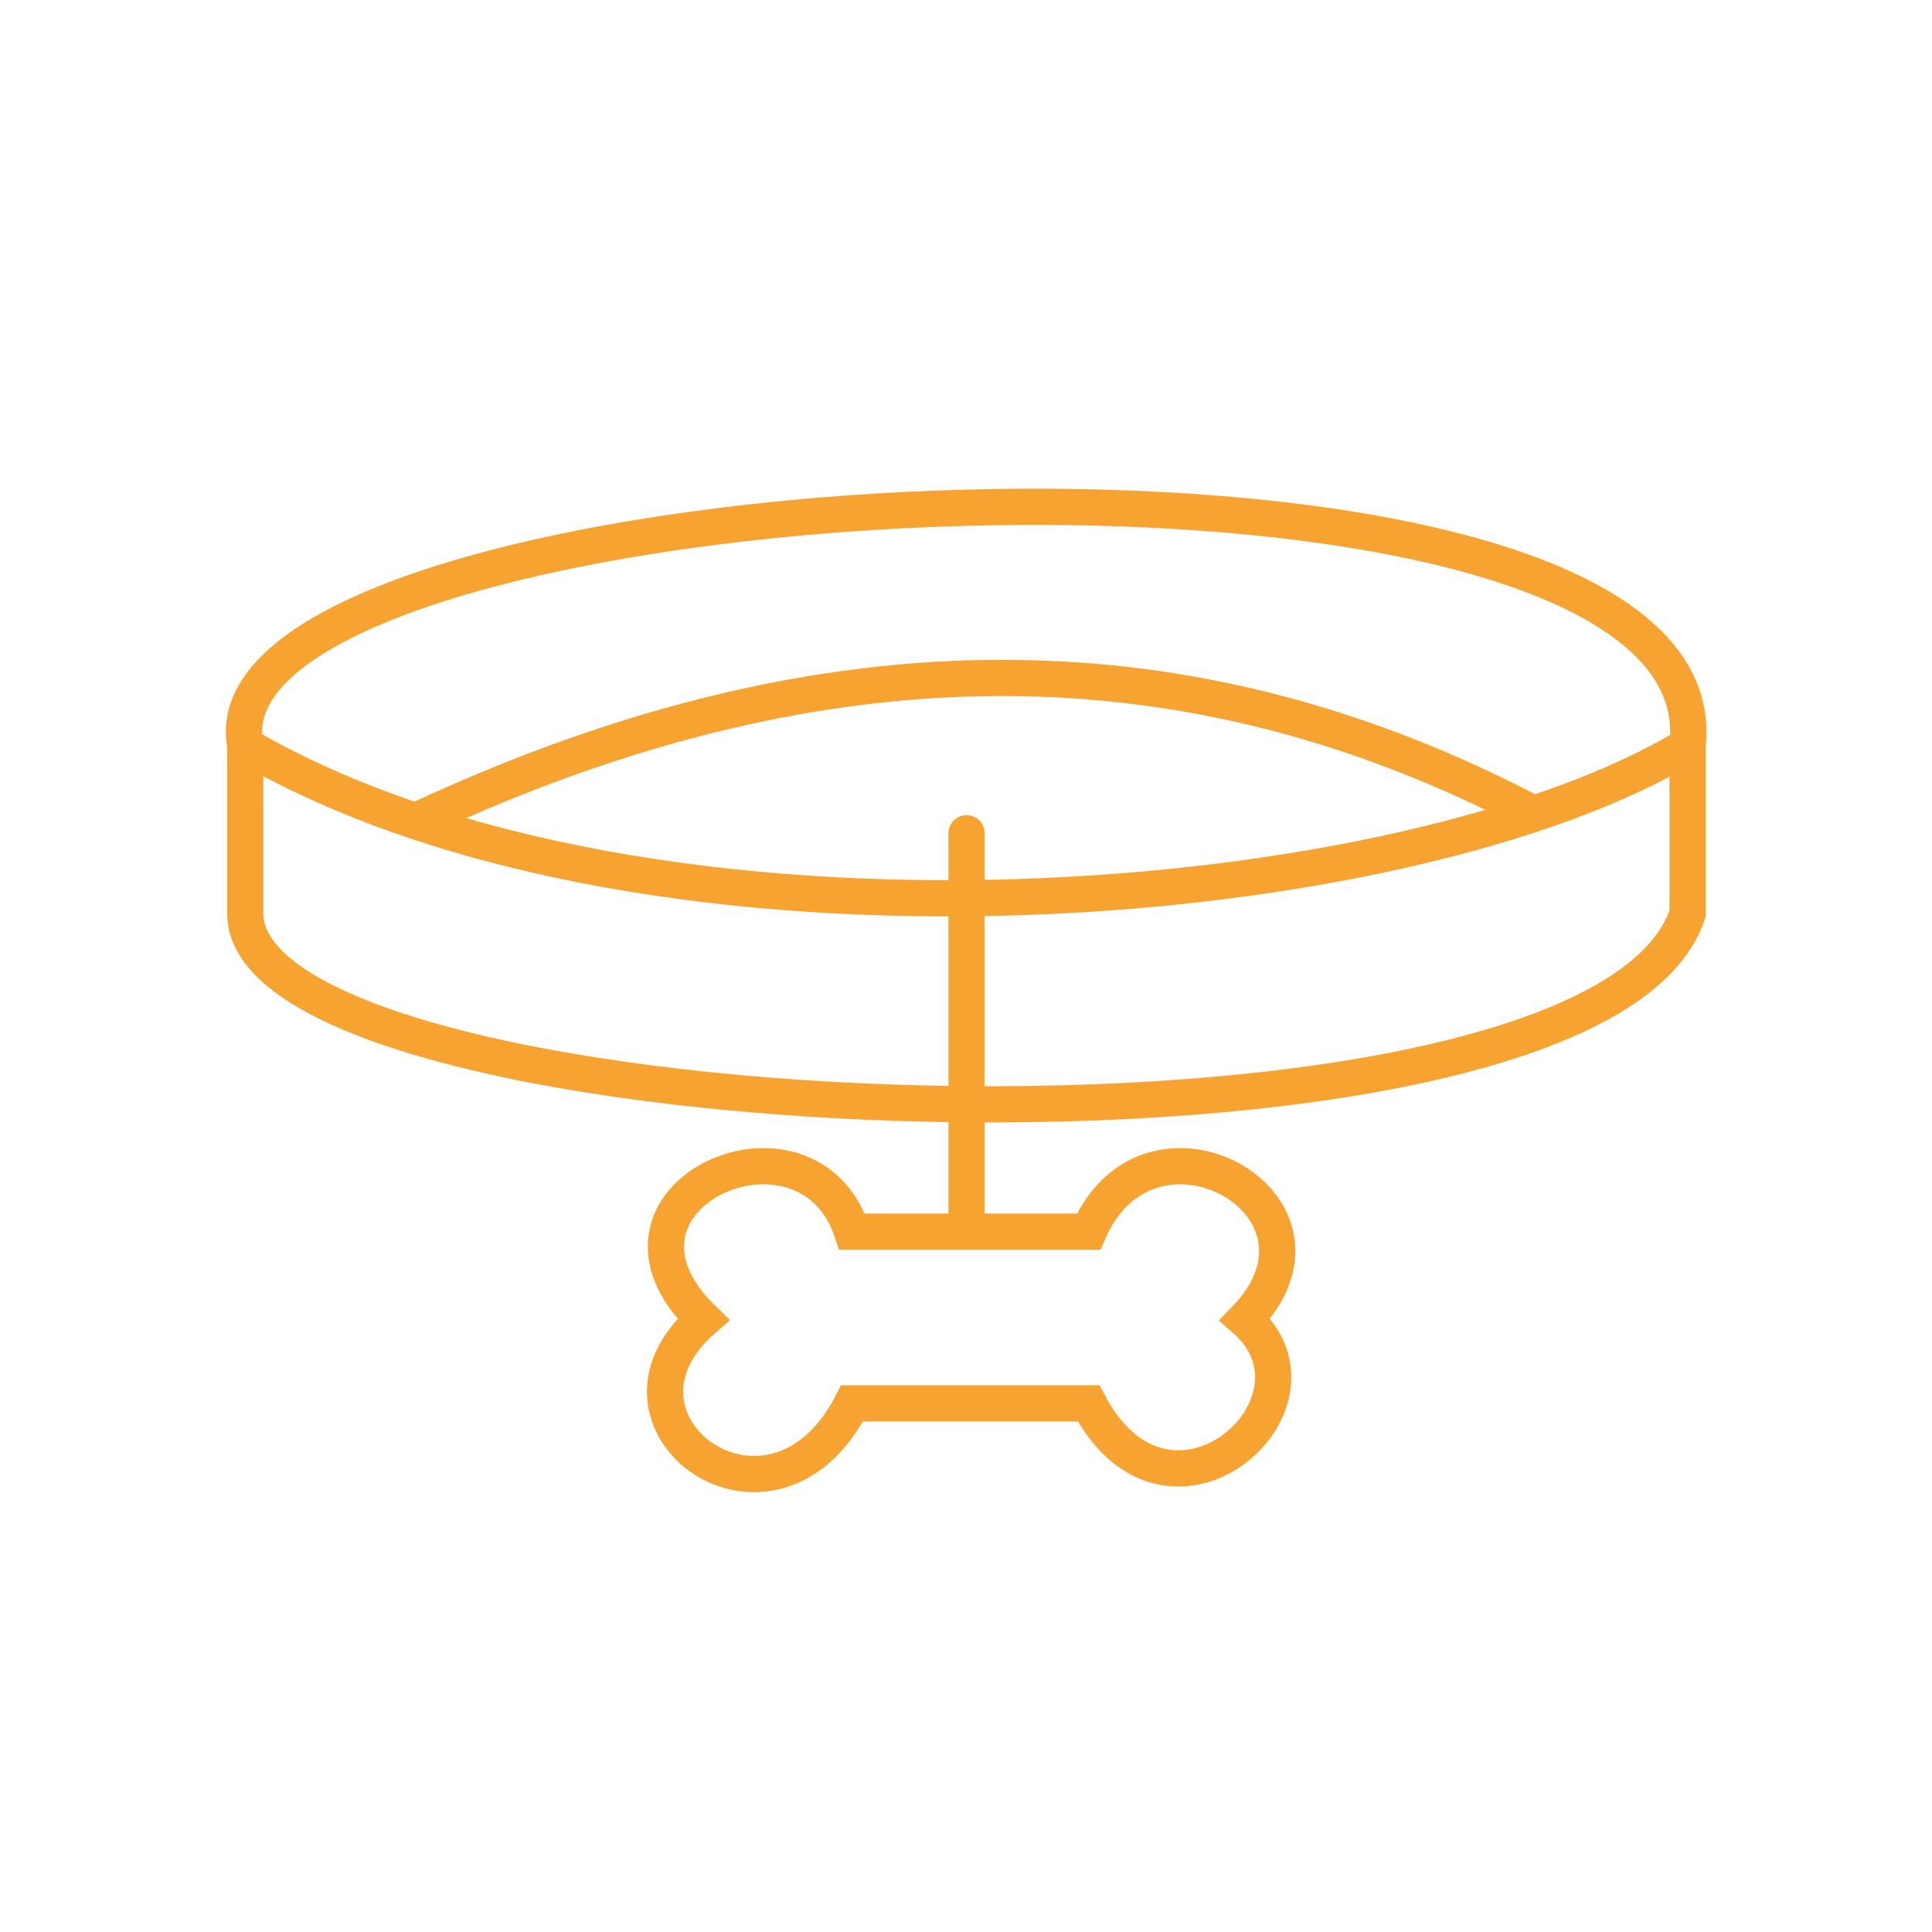 <svg width="80" height="80" viewBox="0 0 80 80" fill="none" xmlns="http://www.w3.org/2000/svg">
<path d="M10.155 30.871V37.823C10.155 47.145 66.088 49.515 69.88 37.823V30.871M10.155 30.871C27.067 40.667 58.504 37.823 69.88 30.871M10.155 30.871C8 19.5 71.5 16 69.88 30.871M17.5 33.864C34.5 26 49.5 26.337 63.5 33.701M40.023 34.505L40.023 51H35.283M35.283 51H45.079C47.607 45.154 56.139 49.894 51.557 54.634C55.507 58.11 48.397 64.43 45.079 58.11H35.283C31.965 64.588 24.223 58.9 29.121 54.634C23.907 49.578 33.387 45.312 35.283 51Z" stroke="#F7A331" stroke-width="1.5" stroke-linecap="round"/>
</svg>
